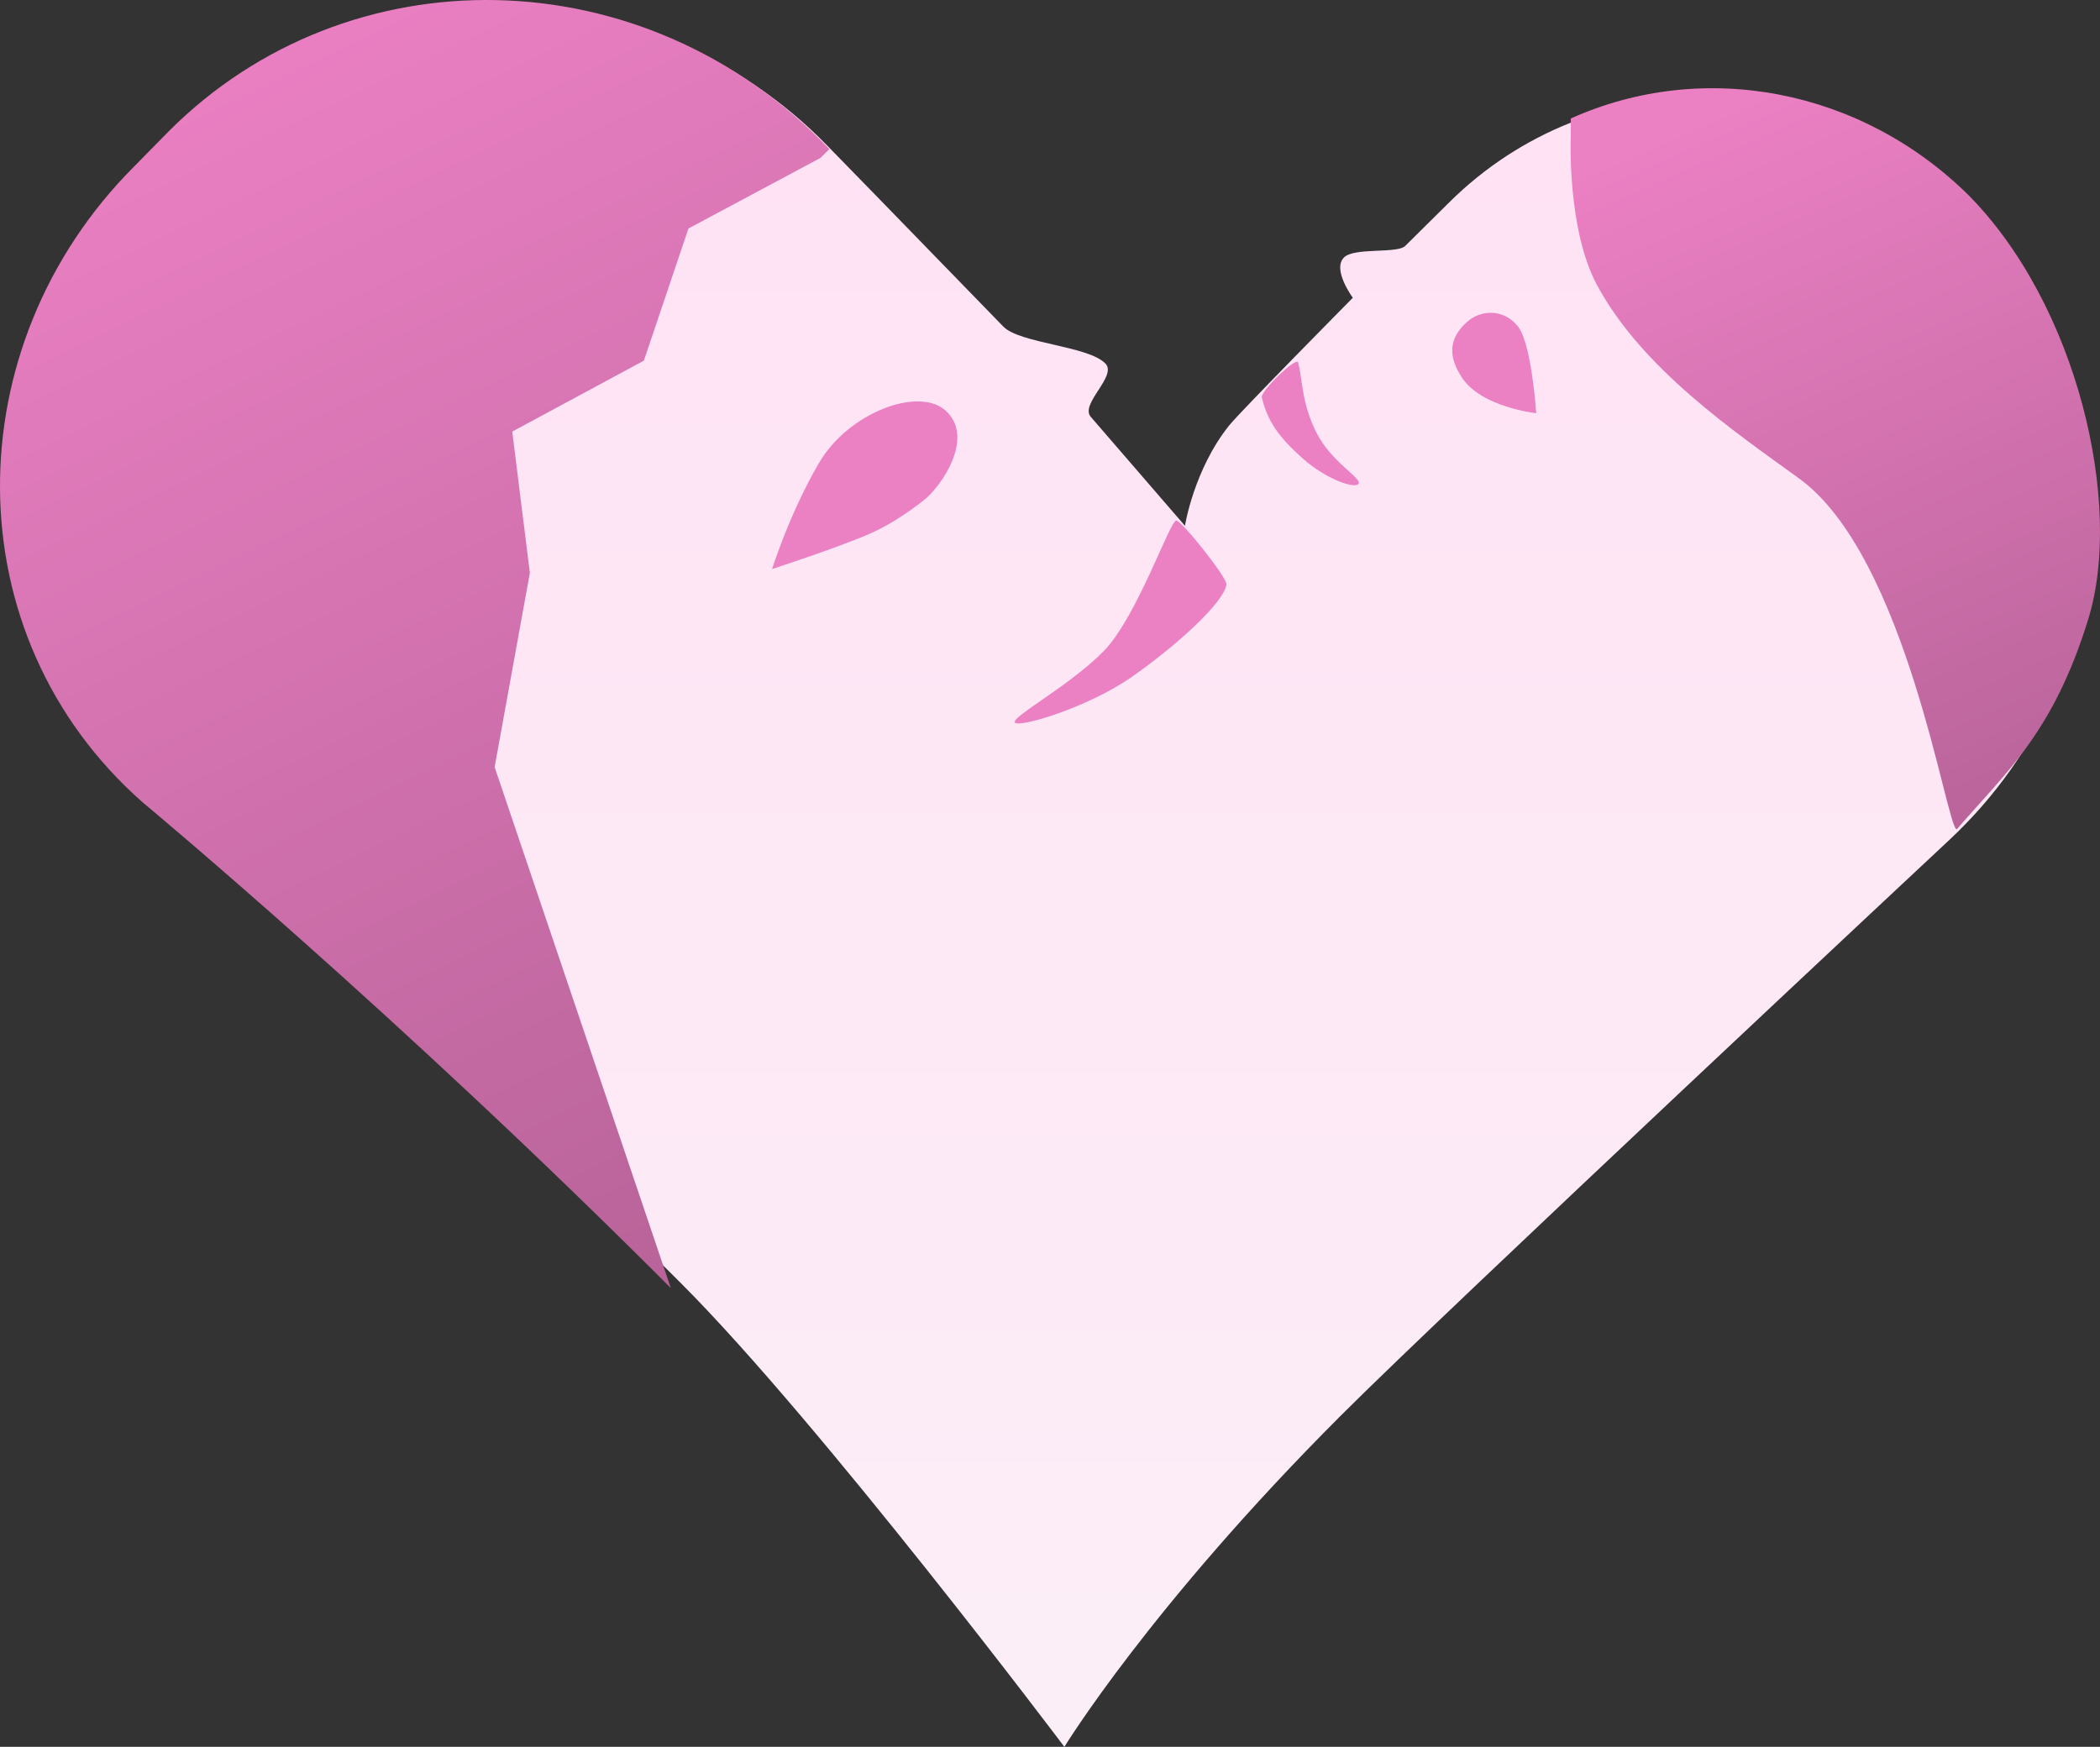 <?xml version="1.0" encoding="UTF-8" standalone="no"?>
<svg width="238px" height="198px" viewBox="0 0 238 198" version="1.1" xmlns="http://www.w3.org/2000/svg" xmlns:xlink="http://www.w3.org/1999/xlink" xmlns:sketch="http://www.bohemiancoding.com/sketch/ns">
    <rect x="0" y="0" width="238" height="198" fill="#333333" stroke="none"/>
    <title>Logo</title>
    <description>Created with Sketch (http://www.bohemiancoding.com/sketch)</description>
    <defs>
        <linearGradient x1="50%" y1="0%" x2="50%" y2="131.819%" id="linearGradient-1">
            <stop stop-color="#FFE1F4" offset="0%"></stop>
            <stop stop-color="#FAF3F8" offset="100%"></stop>
        </linearGradient>
        <linearGradient x1="50%" y1="0%" x2="81.375%" y2="100%" id="linearGradient-2">
            <stop stop-color="#EB80C3" offset="0%"></stop>
            <stop stop-color="#B86399" offset="100%"></stop>
        </linearGradient>
    </defs>
    <g id="Page-1" stroke="none" stroke-width="1" fill="none" fill-rule="evenodd" sketch:type="MSPage">
        <g id="Logo" sketch:type="MSArtboardGroup" transform="translate(-69, -65)">
            <g id="Srdce" sketch:type="MSLayerGroup" transform="translate(9, 65)">
                <path d="M164.705,59.598 C164.705,59.598 163.703,53.235 159.696,48.223 C158.462,46.679 145.679,33.751 145.679,33.751 C145.679,33.751 148.059,30.545 146.674,29.175 C145.511,28.024 140.648,28.771 139.745,27.877 L134.714,22.898 C118.618,6.968 92.592,7.043 76.595,23.053 L76.833,22.815 C56.534,43.13 57.077,75.515 78.019,95.151 C78.019,95.151 134.831,148.232 147.095,160.506 C168.651,182.079 178.37,198 178.37,198 C178.37,198 206.02,161.264 221.803,145.468 C252.97,114.276 280.18,91.354 280.18,91.354 C301.741,72.401 302.766,40.568 282.46,20.247 L278.279,16.062 C257.976,-4.257 225.269,-4.053 205.232,16.517 C205.232,16.517 196.198,25.771 185.289,37.015 C183.414,38.947 175.674,39.186 173.72,41.205 C172.329,42.643 176.736,45.848 175.336,47.298" id="Path-7" fill="url(#linearGradient-1)" sketch:type="MSShapeGroup" transform="translate(179.5, 99.5) scale(-1, 1) translate(-179.5, -99.5) "></path>
                <path d="M238.021,13.431 C253.019,6.681 271.001,10.015 283.318,22.336 L282.939,21.958 C295.495,34.518 300.661,57.197 296.684,70.128 C292.707,83.058 287.44,87.411 281.77,94 C280.6,94 276.166,63.103 263.872,54.213 C256.543,48.912 246.091,41.778 241.004,32.33 C237.558,25.931 238.021,15.42 238.021,15.42" id="Path-7" fill="url(#linearGradient-2)" sketch:type="MSShapeGroup"></path>
                <path d="M154,16.891 C132.973,-5.128 99.391,-5.434 79.116,14.889 L75.18,18.893 C54.905,39.216 54.645,71.995 76.178,90.954 C76.178,90.954 104.963,114.861 136.028,146 L116.059,86.95 L120.052,64.932 L118.056,48.918 L132.973,40.877 L138.025,25.899 L153.002,17.892" id="Path" fill="url(#linearGradient-2)" sketch:type="MSShapeGroup"></path>
                <path d="M235,36 C235,36 227.298,37.041 225.378,38.715 C223.458,40.39 223.677,43.046 225.218,44.534 C226.759,46.022 228.724,46.844 231.558,44.681 C234.774,42.228 235,36 235,36 Z" id="Path-9" fill="#EB80C3" sketch:type="MSShapeGroup" transform="translate(229.5, 41) rotate(94) translate(-229.5, -41) "></path>
                <path d="M155.927,60.652 C161.578,63.978 168,66 168,66 C168,66 165.35,57.85 163.816,54.531 C162.282,51.212 159.871,48.41 159.871,48.41 C157.561,46.02 152.709,43.298 150.009,46.37 C147.31,49.442 150.275,57.325 155.927,60.652 Z" id="Path-8" fill="#EB80C3" sketch:type="MSShapeGroup" transform="translate(158.5, 55) rotate(90) translate(-158.5, -55) "></path>
                <path d="M0.022,195 C0.022,195 -5.976,255 180.001,255 C365.978,255 359.978,195 359.978,195" id="Path-6" sketch:type="MSShapeGroup"></path>
                <path d="M209.187,49.019 C207.516,45.668 207.677,43.369 207.127,41.085 C206.955,40.374 202.834,44.341 203.005,45.052 C203.672,47.82 205.003,49.616 207.653,51.976 C210.303,54.335 213.627,55.468 213.976,54.819 C214.324,54.17 210.859,52.371 209.187,49.019 Z" id="Path-11" fill="#EB80C3" sketch:type="MSShapeGroup"></path>
                <path d="M188.271,76.724 C193.254,73.242 198.706,68.33 198.998,66.243 C199.101,65.514 194.011,59.104 193.319,59.001 C192.628,58.898 188.902,69.868 185.116,73.77 C181.33,77.673 174.589,81.252 175.02,81.894 C175.45,82.535 183.288,80.206 188.271,76.724 Z" id="Path-10" fill="#EB80C3" sketch:type="MSShapeGroup"></path>
            </g>
        </g>
    </g>
</svg>